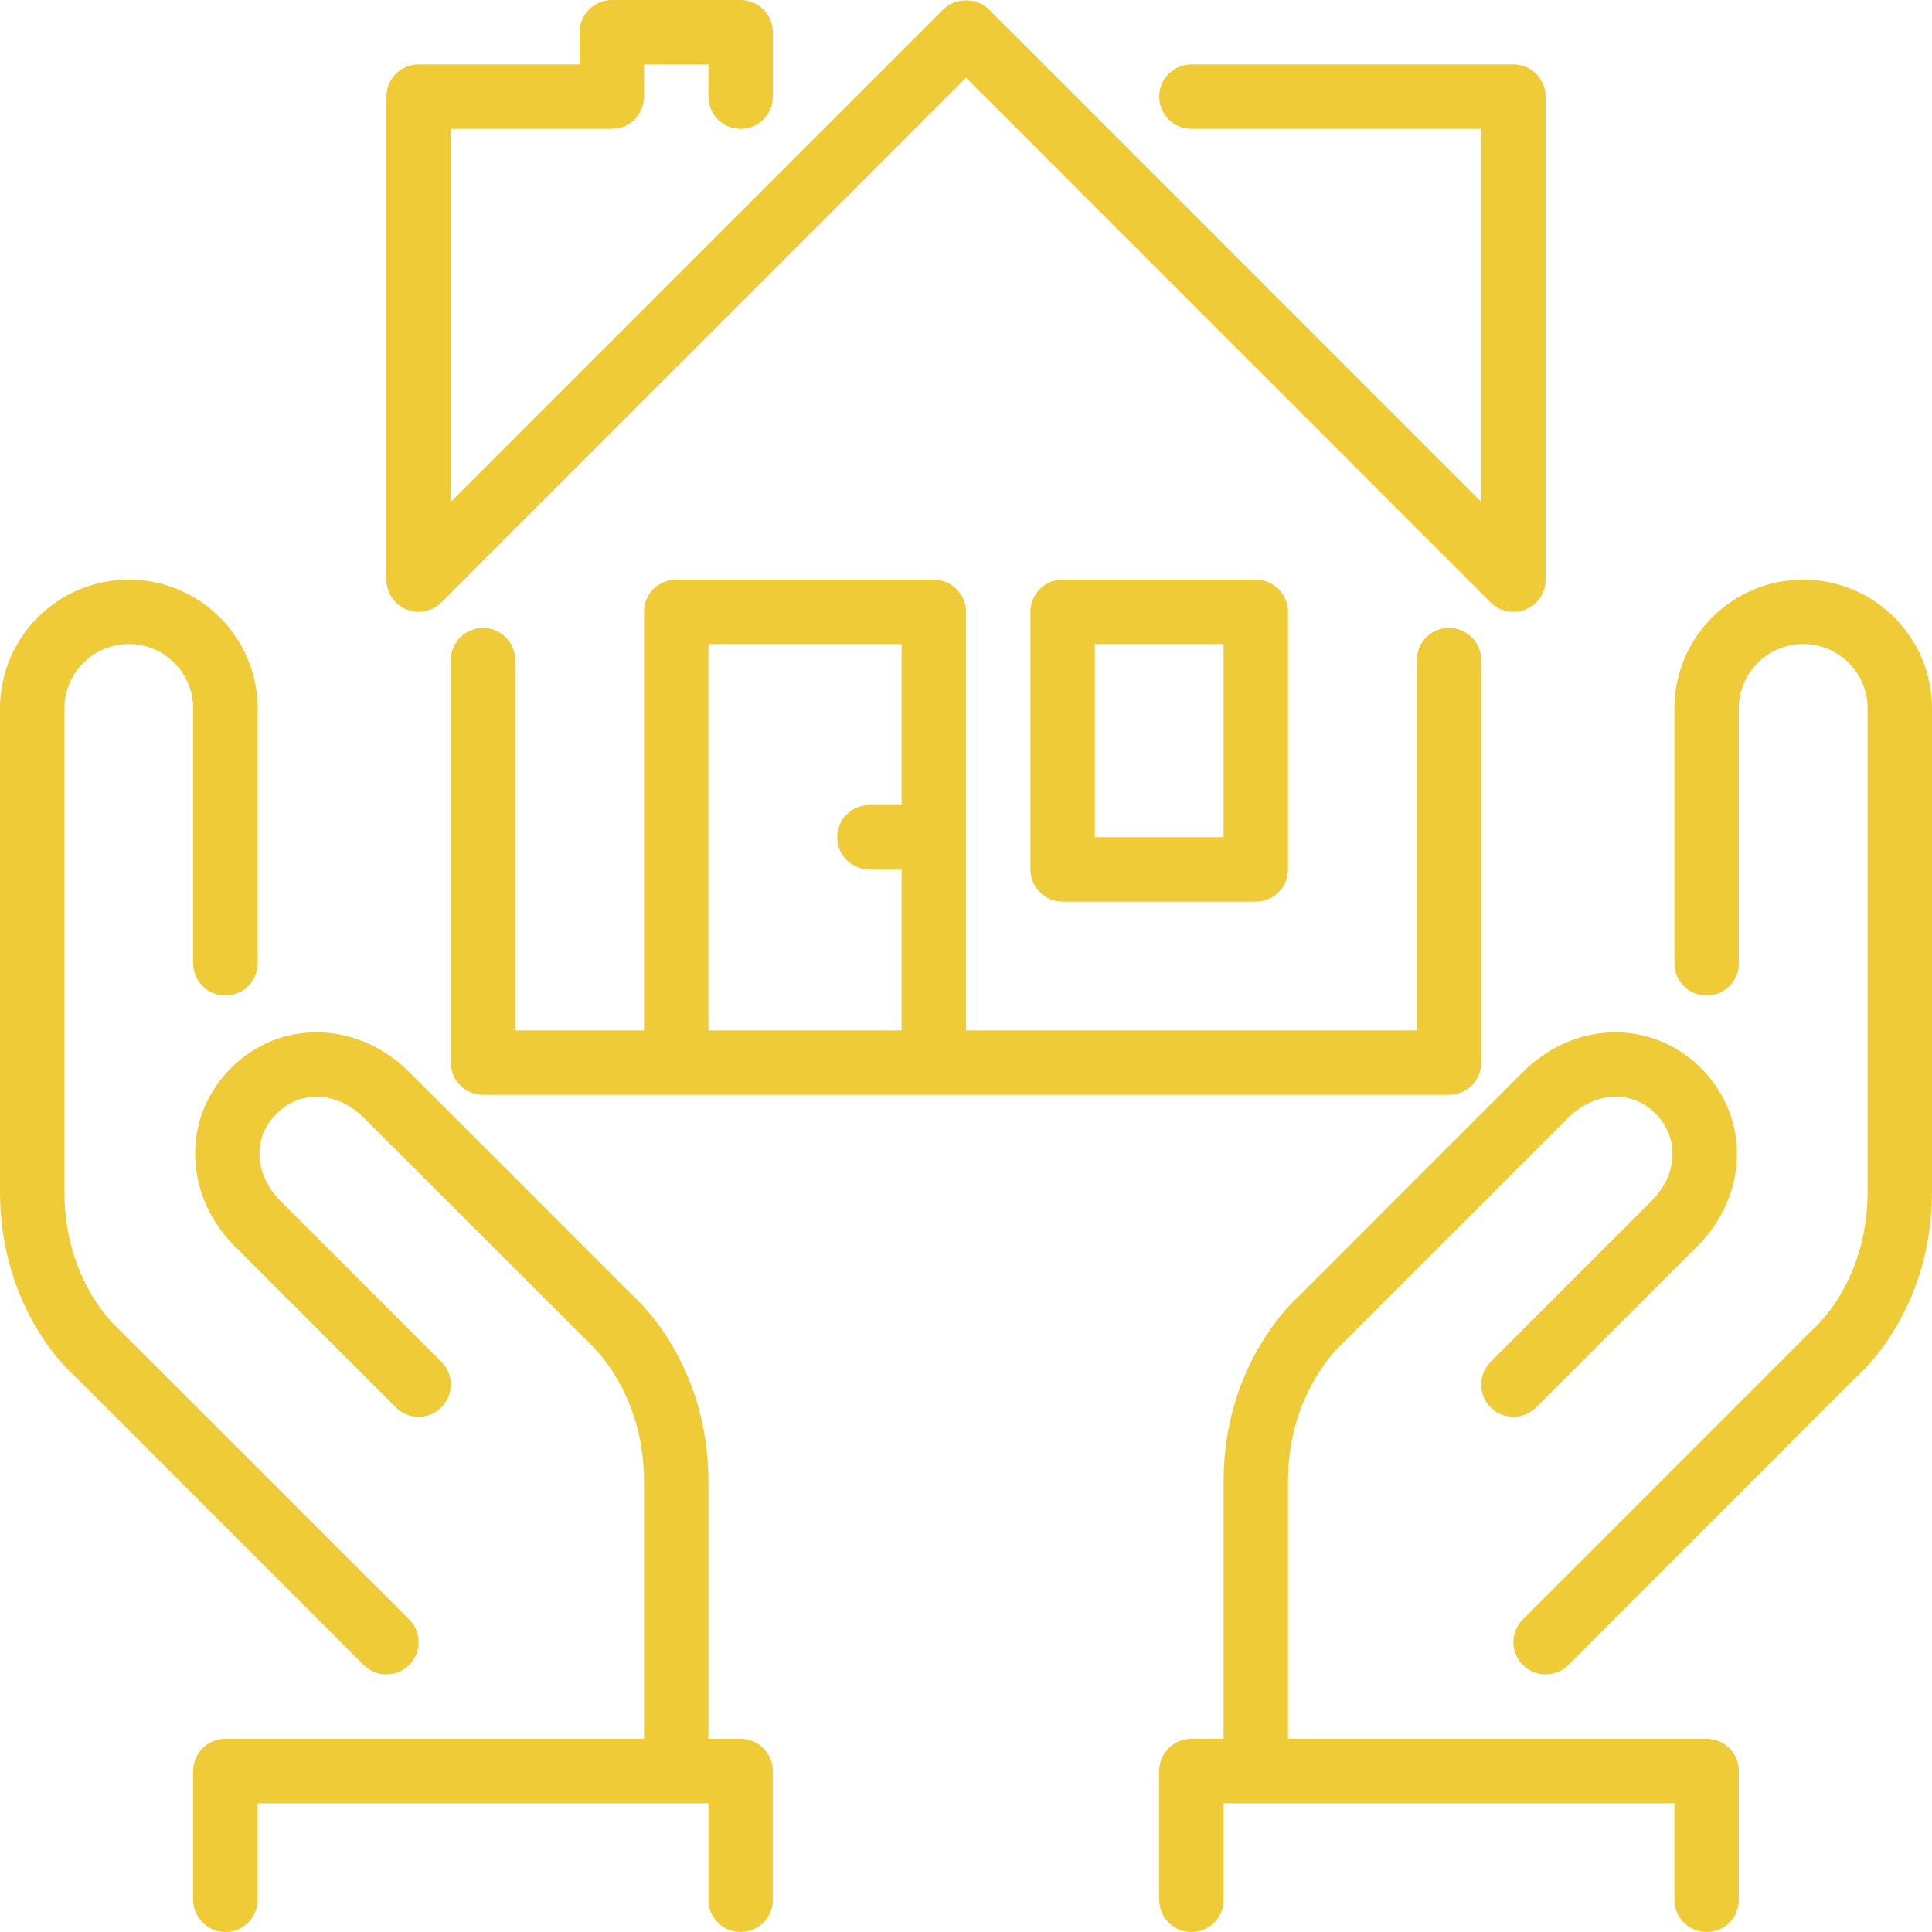 <?xml version="1.0" encoding="iso-8859-1"?>
<!-- Generator: Adobe Illustrator 19.0.0, SVG Export Plug-In . SVG Version: 6.00 Build 0)  -->
<svg xmlns="http://www.w3.org/2000/svg" xmlns:xlink="http://www.w3.org/1999/xlink" version="1.1" id="Layer_1" x="0px" y="0px" viewBox="0 0 512 512" style="enable-background:new 0 0 512 512;" xml:space="preserve" width="512px" height="512px">
<g>
	<g>
		<g>
			<path d="M332.8,238.933c4.719,0,8.533-3.823,8.533-8.533v-68.267c0-4.71-3.814-8.533-8.533-8.533h-51.2     c-4.719,0-8.533,3.823-8.533,8.533V230.4c0,4.71,3.814,8.533,8.533,8.533H332.8z M290.133,170.667h34.133v51.2h-34.133V170.667z" fill="#f0cb38"/>
			<path d="M107.665,161.485c1.058,0.435,2.167,0.649,3.268,0.649c2.219,0,4.403-0.87,6.033-2.5L256.026,20.582l139.008,139.051     c2.449,2.449,6.11,3.183,9.301,1.852c3.183-1.323,5.265-4.437,5.265-7.885v-128c0-4.71-3.814-8.533-8.533-8.533h-85.333     c-4.719,0-8.533,3.823-8.533,8.533c0,4.71,3.814,8.533,8.533,8.533h76.8v98.859L262.084,2.5c-3.2-3.2-8.917-3.2-12.117,0     l-130.5,130.5V34.133h42.667c4.719,0,8.533-3.823,8.533-8.533v-8.533h17.067V25.6c0,4.71,3.814,8.533,8.533,8.533     S204.8,30.31,204.8,25.6V8.533c0-4.71-3.814-8.533-8.533-8.533h-34.133c-4.719,0-8.533,3.823-8.533,8.533v8.533h-42.667     c-4.719,0-8.533,3.823-8.533,8.533v128C102.4,157.047,104.474,160.162,107.665,161.485z" fill="#f0cb38"/>
			<path d="M128,166.4c-4.719,0-8.533,3.823-8.533,8.533V281.6c0,4.71,3.814,8.533,8.533,8.533h256c4.719,0,8.533-3.823,8.533-8.533     V174.933c0-4.71-3.814-8.533-8.533-8.533c-4.719,0-8.533,3.823-8.533,8.533v98.133H256V162.133c0-4.71-3.814-8.533-8.533-8.533     H179.2c-4.719,0-8.533,3.823-8.533,8.533v110.933h-34.133v-98.133C136.533,170.223,132.719,166.4,128,166.4z M187.733,170.667     h51.2v42.667H230.4c-4.719,0-8.533,3.823-8.533,8.533c0,4.71,3.814,8.533,8.533,8.533h8.533v42.667h-51.2V170.667z" fill="#f0cb38"/>
			<path d="M477.867,153.6c-18.825,0-34.133,15.309-34.133,34.133v67.558c0,4.71,3.814,8.533,8.533,8.533     c4.719,0,8.533-3.823,8.533-8.533v-67.558c0-9.412,7.654-17.067,17.067-17.067s17.067,7.654,17.067,17.067v128     c0,23.637-13.508,35.686-14.566,36.634l-76.8,76.8c-3.337,3.337-3.337,8.73,0,12.066c1.664,1.664,3.849,2.5,6.033,2.5     c2.185,0,4.369-0.836,6.033-2.5l76.271-76.314c0.819-0.691,20.096-17.323,20.096-49.186v-128     C512,168.909,496.691,153.6,477.867,153.6z" fill="#f0cb38"/>
			<path d="M452.267,460.8H341.333v-68.267c0-23.33,13.594-35.738,14.566-36.634l59.733-59.733c3.388-3.388,7.62-5.35,11.904-5.521     c4.301-0.196,8.081,1.382,11.196,4.488c2.953,2.953,4.506,6.613,4.506,10.598c0,4.497-1.963,8.934-5.538,12.501L395.034,360.9     c-3.337,3.337-3.337,8.73,0,12.066c3.336,3.337,8.73,3.337,12.066,0l42.658-42.658c6.801-6.784,10.547-15.505,10.547-24.568     c0.009-8.491-3.371-16.538-9.506-22.673c-6.485-6.477-15.061-9.822-23.962-9.481c-8.585,0.358-16.845,4.087-23.27,10.513     l-59.29,59.324c-0.819,0.708-20.011,17.707-20.011,49.109V460.8h-8.533c-4.719,0-8.533,3.823-8.533,8.533v34.133     c0,4.71,3.814,8.533,8.533,8.533s8.533-3.823,8.533-8.533v-25.6h119.467v25.6c0,4.71,3.814,8.533,8.533,8.533     c4.719,0,8.533-3.823,8.533-8.533v-34.133C460.8,464.623,456.986,460.8,452.267,460.8z" fill="#f0cb38"/>
			<path d="M196.267,460.8h-8.533v-68.267c0-31.403-19.191-48.401-19.567-48.7L108.442,284.1     c-6.417-6.426-14.686-10.155-23.262-10.513c-9.122-0.341-17.493,2.995-23.979,9.481c-6.485,6.477-9.839,14.993-9.472,23.962     c0.35,8.585,4.079,16.853,10.505,23.27l42.667,42.667c3.337,3.337,8.73,3.337,12.066,0c3.336-3.337,3.336-8.73,0-12.066     L74.3,318.234c-3.379-3.388-5.35-7.612-5.521-11.904c-0.179-4.215,1.382-8.081,4.489-11.196     c3.115-3.115,7.151-4.685,11.204-4.488c4.292,0.171,8.508,2.133,11.895,5.521l60.134,60.109     c0.572,0.521,14.165,12.928,14.165,36.258V460.8H59.733c-4.719,0-8.533,3.823-8.533,8.533v34.133c0,4.71,3.814,8.533,8.533,8.533     s8.533-3.823,8.533-8.533v-25.6h119.467v25.6c0,4.71,3.814,8.533,8.533,8.533s8.533-3.823,8.533-8.533v-34.133     C204.8,464.623,200.986,460.8,196.267,460.8z" fill="#f0cb38"/>
			<path d="M102.4,443.733c2.185,0,4.369-0.836,6.033-2.5c3.337-3.337,3.337-8.73,0-12.066l-77.286-77.244     c-0.572-0.503-14.08-12.553-14.08-36.19v-128c0-9.412,7.654-17.067,17.067-17.067c9.412,0,17.067,7.654,17.067,17.067v67.558     c0,4.71,3.814,8.533,8.533,8.533s8.533-3.823,8.533-8.533v-67.558c0-18.825-15.309-34.133-34.133-34.133     C15.309,153.6,0,168.909,0,187.733v128c0,31.863,19.277,48.495,19.567,48.7l76.8,76.8     C98.031,442.897,100.215,443.733,102.4,443.733z" fill="#f0cb38"/>
		</g>
	</g>
</g>
<g>
</g>
<g>
</g>
<g>
</g>
<g>
</g>
<g>
</g>
<g>
</g>
<g>
</g>
<g>
</g>
<g>
</g>
<g>
</g>
<g>
</g>
<g>
</g>
<g>
</g>
<g>
</g>
<g>
</g>
</svg>
